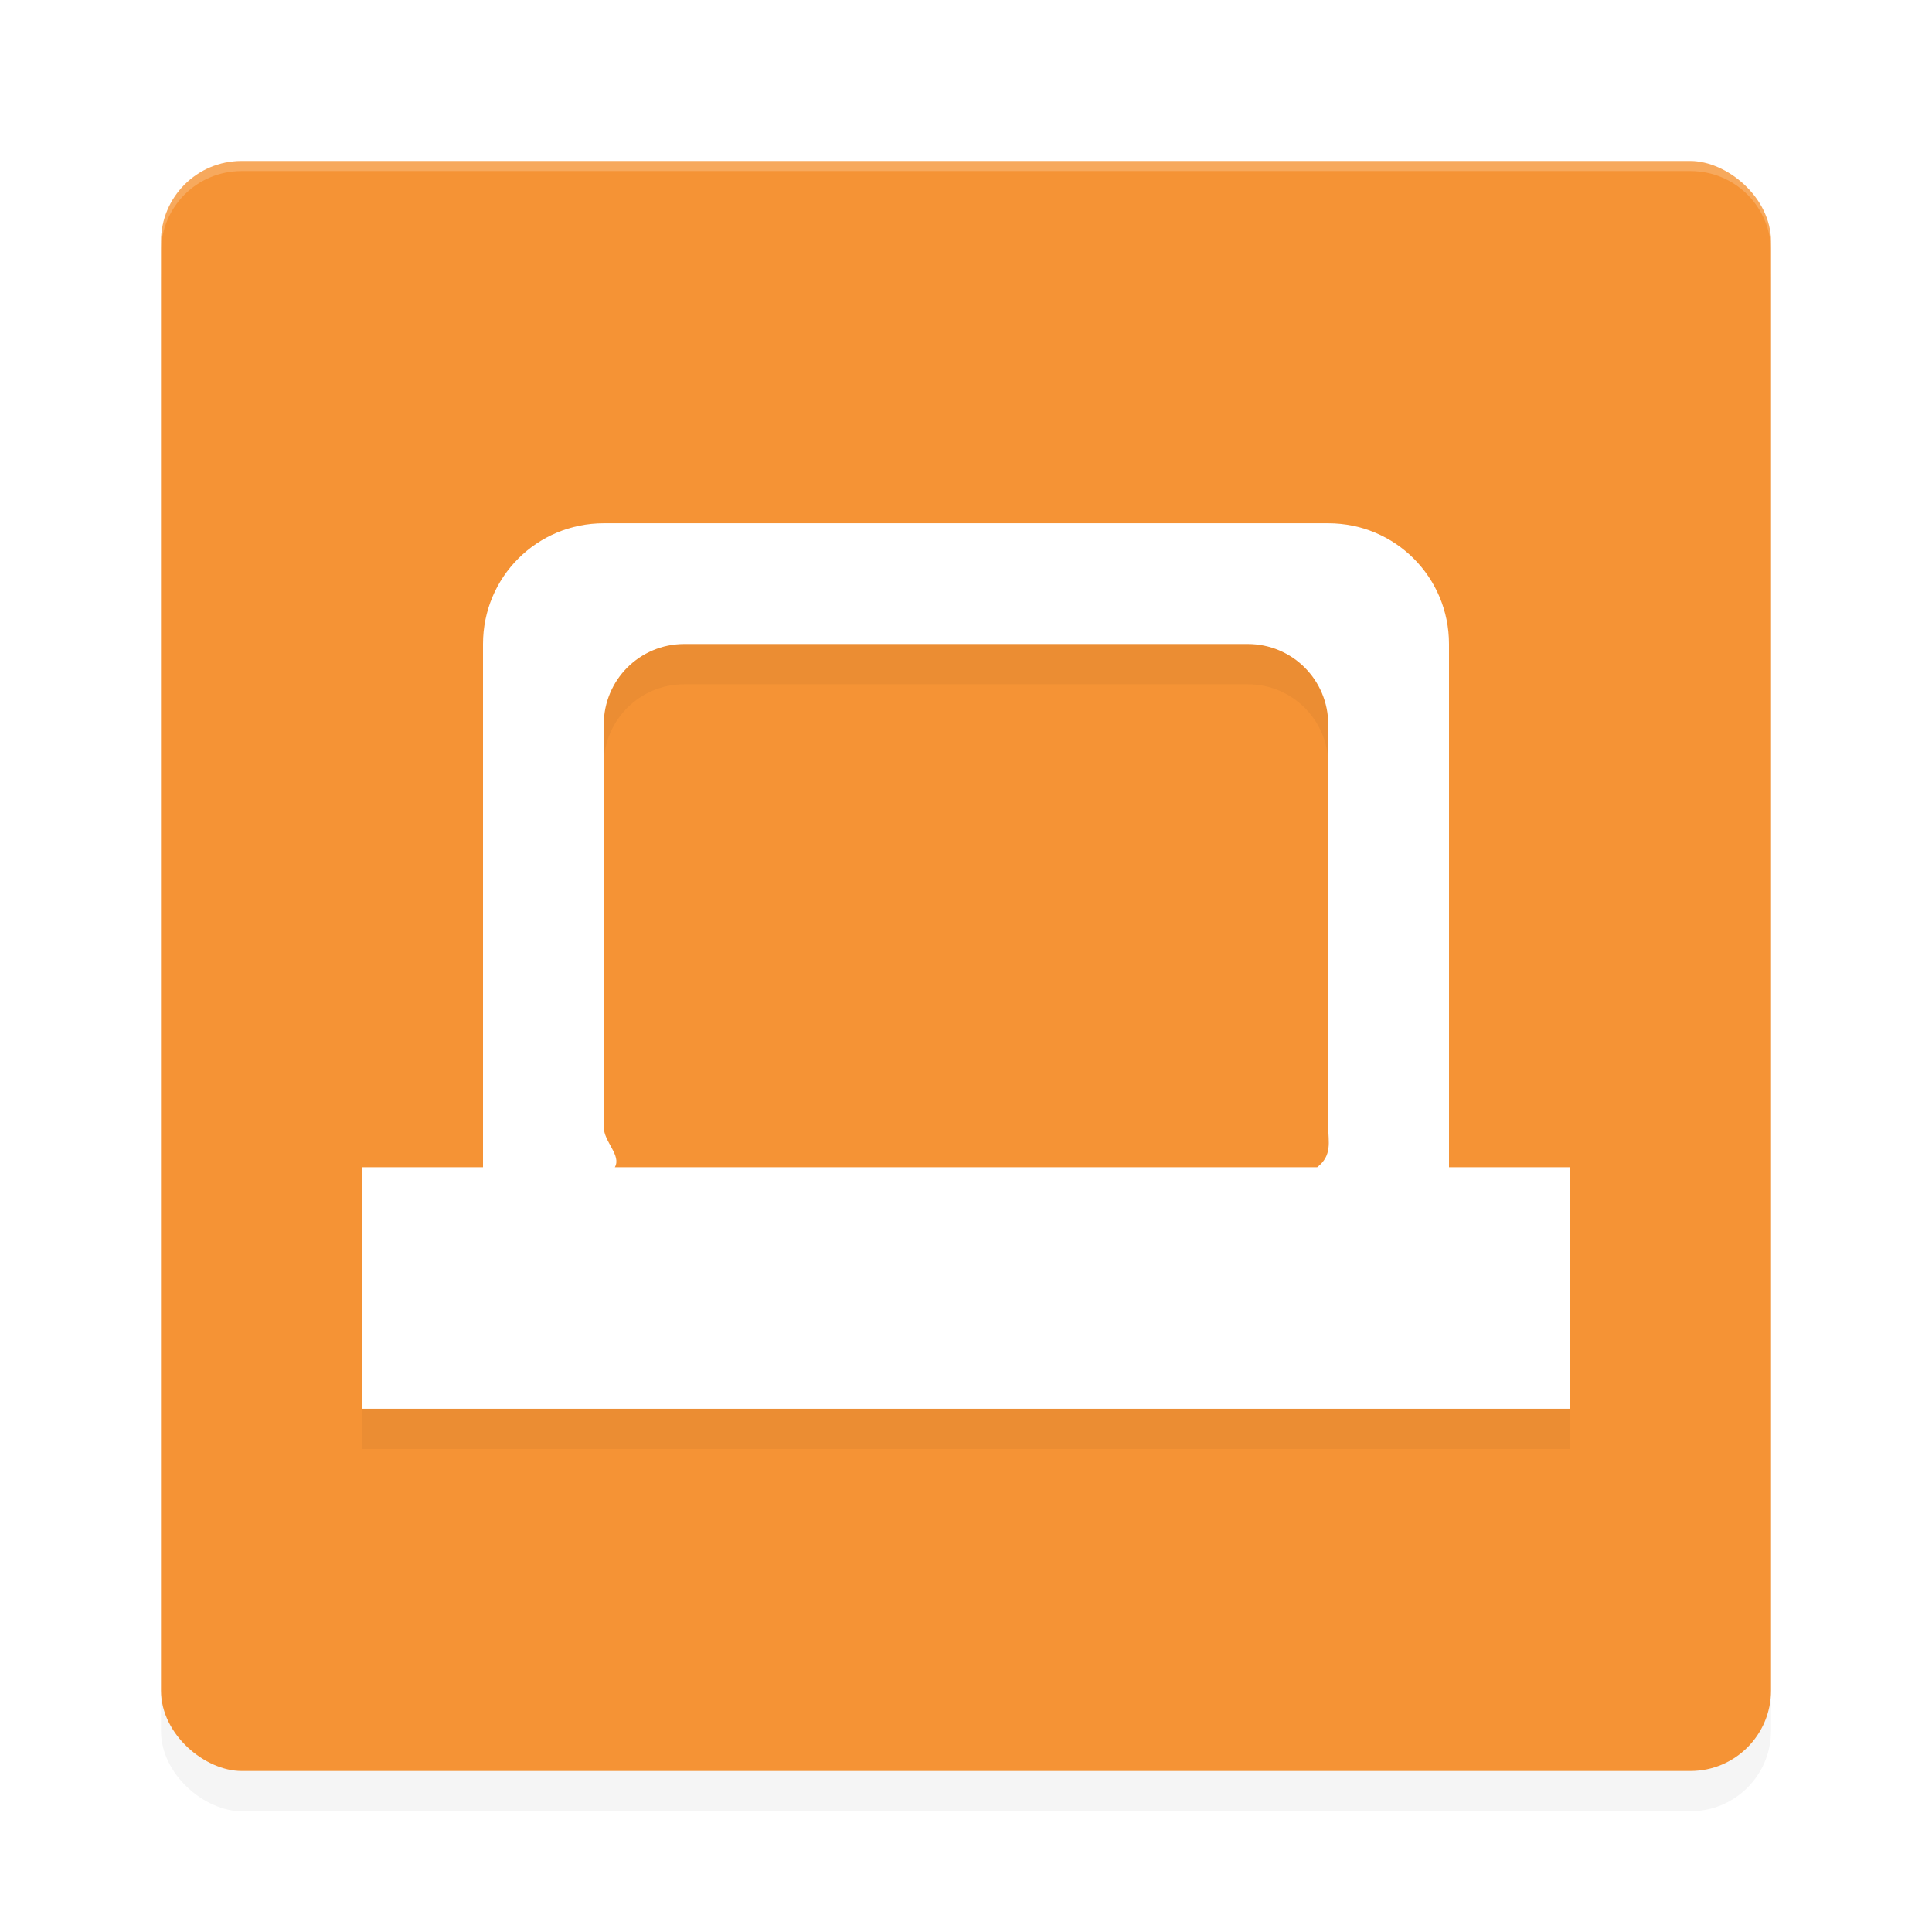 <?xml version='1.0' encoding='utf-8'?>
<svg xmlns="http://www.w3.org/2000/svg" width="192" height="192" version="1" id="svg14">
  <defs>
    <filter style="color-interpolation-filters:sRGB" id="filter850" x="0.05" width="1.10" y="0.05" height="1.10">
      <feGaussianBlur stdDeviation="3.20"/>
    </filter>
    <filter style="color-interpolation-filters:sRGB" id="filter866" x="0.04" width="1.08" y="0.06" height="1.11">
      <feGaussianBlur stdDeviation="2.08"/>
    </filter>
  </defs>
  <rect width="160" height="160" x="-180" y="-176" rx="8" ry="8" transform="matrix(0,-1,-1,0,0,0)" style="filter:url(#filter850);opacity:0.20;fill:#000000"/>
  <rect style="fill:#f59335" transform="matrix(0,-1,-1,0,0,0)" ry="8" rx="8" y="-176" x="-176" height="160" width="160"/>
  <path style="opacity:0.20;fill:#ffffff" d="M 24 16 C 19.57 16 16 19.57 16 24 L 16 25 C 16 20.57 19.57 17 24 17 L 168 17 C 172.43 17 176 20.57 176 25 L 176 24 C 176 19.57 172.43 16 168 16 L 24 16 z "/>
  <path style="filter:url(#filter866);opacity:0.20" d="m 60,56 c -6.65,0 -12,5.35 -12,12 v 52 H 36 v 24 H 156 V 120 H 144 V 68 c 0,-6.65 -5.35,-12 -12,-12 z m 8,12 h 56 c 4.43,0 8,3.57 8,8 v 40 c 0,1.47 0.42,2.82 -1.10,4 h -69.80 c 0.68,-1.18 -1.10,-2.53 -1.10,-4 V 76 c 0,-4.43 3.57,-8 8,-8 z"/>
  <path style="fill:#ffffff" d="m 60,52 c -6.65,0 -12,5.35 -12,12 v 52 H 36 v 24 H 156 V 116 H 144 V 64 c 0,-6.65 -5.35,-12 -12,-12 z m 8,12 h 56 c 4.43,0 8,3.57 8,8 v 40 c 0,1.47 0.42,2.82 -1.10,4 h -69.80 c 0.68,-1.18 -1.10,-2.53 -1.10,-4 V 72 c 0,-4.43 3.57,-8 8,-8 z"/>
</svg>
